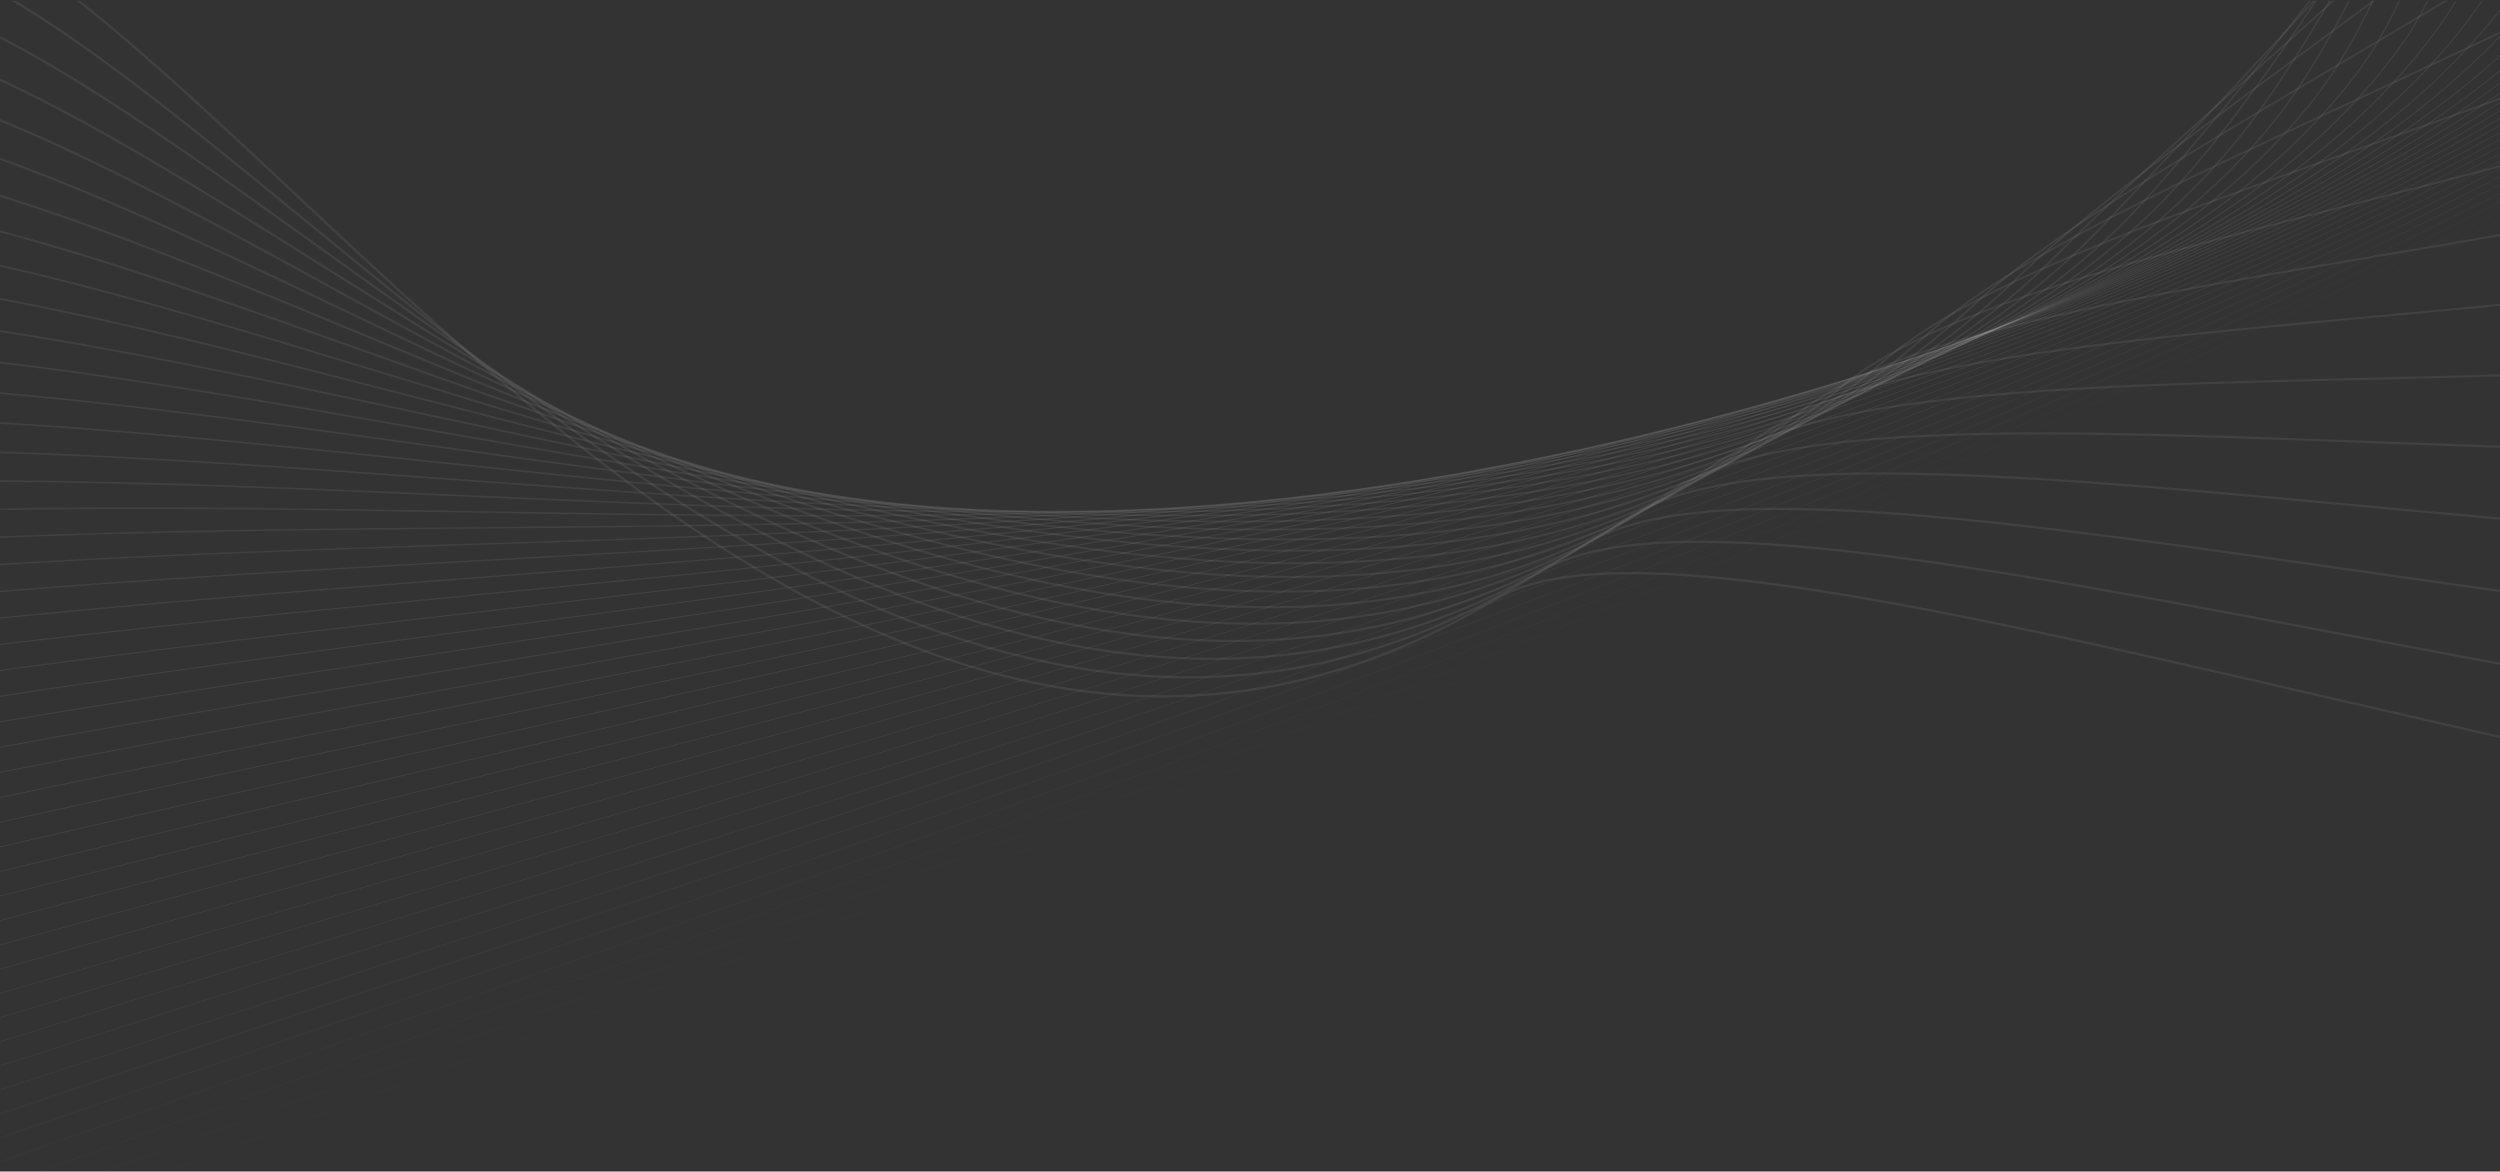 <svg width="2437" height="1142" viewBox="0 0 2437 1142" fill="none" xmlns="http://www.w3.org/2000/svg">
<rect x="0" y="0" width="2437" height="1142" fill="#333333" stroke="none"/>
<mask id="mask0_1_66" style="mask-type:luminance" maskUnits="userSpaceOnUse" x="0" y="0" width="2437" height="1142">
<path d="M2437 1141.05L9.15527e-05 1141.05L-3.85907e-06 0.704L2437 0.704L2437 1141.05Z" fill="white"/>
</mask>
<g mask="url(#mask0_1_66)">
<path d="M-5730.41 729.786C-5597.74 971.01 -489.442 2965.22 -1706.89 2387.22C-2937.07 1807.52 3227.47 546.104 3397.68 -607.398C3452.85 -981.286 1383.91 -5138.63 885.057 -5839.03" stroke="white" stroke-opacity="0.07" stroke-width="0.048" stroke-miterlimit="10"/>
<path d="M-5740.41 719.359C-5763.96 1067.22 -490.711 2936.44 -1677.97 2342.45C-2875.14 1743.51 3168.83 558.967 3355.51 -581.502C3416.02 -951.164 1432.23 -4999.52 955.965 -5698.06" stroke="white" stroke-opacity="0.07" stroke-width="0.097" stroke-miterlimit="10"/>
<path d="M-5750.41 708.932C-5930.2 1163.43 -492.678 2909.53 -1649.06 2297.69C-2813.92 1681.36 3110.2 571.831 3313.35 -555.598C3379.19 -921.034 1480.56 -4860.41 1026.87 -5557.09" stroke="white" stroke-opacity="0.07" stroke-width="0.145" stroke-miterlimit="10"/>
<path d="M-5760.41 698.512C-6096.43 1259.64 -494.574 2882.68 -1620.15 2252.92C-2752.63 1619.29 3051.57 584.702 3271.18 -529.703C3342.37 -890.921 1528.88 -4721.3 1097.78 -5416.14" stroke="white" stroke-opacity="0.07" stroke-width="0.193" stroke-miterlimit="10"/>
<path d="M-5770.41 688.083C-6262.66 1355.85 -496.418 2855.91 -1591.24 2208.15C-2691.29 1557.3 2992.94 597.564 3229.02 -503.808C3305.55 -860.8 1577.2 -4582.2 1168.69 -5275.17" stroke="white" stroke-opacity="0.07" stroke-width="0.241" stroke-miterlimit="10"/>
<path d="M-5780.41 677.655C-6428.89 1452.05 -498.191 2829.22 -1562.33 2163.39C-2629.9 1495.4 2934.31 610.435 3186.85 -477.904C3268.71 -830.671 1625.52 -4443.08 1239.6 -5134.21" stroke="white" stroke-opacity="0.07" stroke-width="0.29" stroke-miterlimit="10"/>
<path d="M-5790.41 667.236C-6595.12 1548.26 -499.912 2802.63 -1533.42 2118.62C-2568.46 1433.59 2875.68 623.299 3144.68 -452C3231.89 -800.541 1673.84 -4303.97 1310.5 -4993.24" stroke="white" stroke-opacity="0.07" stroke-width="0.338" stroke-miterlimit="10"/>
<path d="M-5800.4 656.808C-6761.35 1644.48 -501.577 2776.14 -1504.49 2073.86C-2506.97 1371.89 2817.06 636.162 3102.53 -426.104C3195.07 -770.427 1722.18 -4164.86 1381.42 -4852.28" stroke="white" stroke-opacity="0.07" stroke-width="0.386" stroke-miterlimit="10"/>
<path d="M-5810.41 646.38C-6927.58 1740.68 -503.2 2749.76 -1475.58 2029.09C-2445.44 1310.3 2758.42 649.024 3060.36 -400.21C3158.24 -740.306 1770.5 -4025.75 1452.33 -4711.32" stroke="white" stroke-opacity="0.07" stroke-width="0.435" stroke-miterlimit="10"/>
<path d="M-5820.41 635.96C-7093.81 1836.89 -504.775 2723.49 -1446.67 1984.32C-2383.89 1248.82 2699.79 661.888 3018.19 -374.314C3121.41 -710.184 1818.82 -3886.64 1523.23 -4570.36" stroke="white" stroke-opacity="0.07" stroke-width="0.483" stroke-miterlimit="10"/>
<path d="M-5830.41 625.533C-7260.05 1933.1 -506.326 2697.35 -1417.76 1939.56C-2322.31 1187.49 2641.16 674.76 2976.03 -348.401C3084.58 -680.046 1867.14 -3747.53 1594.13 -4429.38" stroke="white" stroke-opacity="0.07" stroke-width="0.531" stroke-miterlimit="10"/>
<path d="M-5840.4 615.106C-7426.27 2029.31 -507.847 2671.35 -1388.85 1894.8C-2260.71 1126.29 2582.53 687.631 2933.87 -322.505C3047.76 -649.932 1915.47 -3608.42 1665.04 -4288.43" stroke="white" stroke-opacity="0.07" stroke-width="0.58" stroke-miterlimit="10"/>
<path d="M-5850.41 604.686C-7592.51 2125.52 -509.364 2645.48 -1359.94 1850.03C-2199.12 1065.22 2523.89 700.494 2891.7 -296.609C3010.93 -619.81 1963.78 -3469.31 1735.95 -4147.46" stroke="white" stroke-opacity="0.07" stroke-width="0.628" stroke-miterlimit="10"/>
<path d="M-5860.41 594.258C-7758.74 2221.73 -510.879 2619.76 -1331.02 1805.26C-2137.54 1004.3 2465.27 713.357 2849.53 -270.714C2974.1 -589.689 2012.1 -3330.2 1806.85 -4006.51" stroke="white" stroke-opacity="0.07" stroke-width="0.676" stroke-miterlimit="10"/>
<path d="M-5870.41 583.83C-7924.97 2317.94 -512.397 2594.18 -1302.11 1760.5C-2075.97 943.54 2406.63 726.228 2807.37 -244.802C2937.28 -559.551 2060.42 -3191.08 1877.76 -3865.53" stroke="white" stroke-opacity="0.07" stroke-width="0.725" stroke-miterlimit="10"/>
<path d="M-5880.41 573.411C-8091.2 2414.15 -513.951 2568.76 -1273.2 1715.74C-2014.45 882.926 2348.01 739.091 2765.2 -218.907C2900.45 -529.438 2108.75 -3051.98 1948.67 -3724.57" stroke="white" stroke-opacity="0.07" stroke-width="0.773" stroke-miterlimit="10"/>
<path d="M-5890.41 562.984C-8257.43 2510.36 -515.547 2543.49 -1244.28 1670.97C-1952.96 822.465 2289.38 751.955 2723.05 -193.01C2863.63 -499.316 2157.08 -2912.87 2019.59 -3583.61" stroke="white" stroke-opacity="0.07" stroke-width="0.821" stroke-miterlimit="10"/>
<path d="M-5900.41 552.556C-8423.66 2606.57 -517.2 2518.36 -1215.37 1626.2C-1891.54 762.15 2230.75 764.819 2680.88 -167.114C2826.8 -469.194 2205.4 -2773.76 2090.5 -3442.65" stroke="white" stroke-opacity="0.07" stroke-width="0.87" stroke-miterlimit="10"/>
<path d="M-5910.41 542.136C-8589.89 2702.77 -518.92 2493.38 -1186.45 1581.43C-1830.2 701.986 2172.12 777.681 2638.71 -141.211C2789.97 -439.065 2253.72 -2634.65 2161.4 -3301.68" stroke="white" stroke-opacity="0.07" stroke-width="0.918" stroke-miterlimit="10"/>
<path d="M-5920.4 531.709C-8756.13 2798.99 -520.74 2468.54 -1157.54 1536.68C-1768.96 641.961 2113.49 790.561 2596.55 -115.307C2753.14 -408.942 2302.04 -2495.53 2232.31 -3160.72" stroke="white" stroke-opacity="0.07" stroke-width="0.966" stroke-miterlimit="10"/>
<path d="M-5930.41 521.281C-8922.36 2895.2 -522.653 2443.84 -1128.63 1491.91C-1707.81 582.065 2054.86 803.424 2554.38 -89.411C2716.32 -378.821 2350.36 -2356.42 2303.21 -3019.75" stroke="white" stroke-opacity="0.07" stroke-width="1.014" stroke-miterlimit="10"/>
<path d="M-5940.41 510.861C-9088.59 2991.4 -524.692 2419.27 -1099.72 1447.14C-1646.78 522.289 1996.23 816.287 2512.22 -63.515C2679.49 -348.699 2398.69 -2217.32 2374.12 -2878.8" stroke="white" stroke-opacity="0.07" stroke-width="1.063" stroke-miterlimit="10"/>
<path d="M-5950.41 500.434C-9254.82 3087.61 -526.858 2394.8 -1070.81 1402.37C-1585.89 462.618 1937.59 829.15 2470.05 -37.611C2642.66 -318.57 2447 -2078.21 2445.02 -2737.83" stroke="white" stroke-opacity="0.07" stroke-width="1.111" stroke-miterlimit="10"/>
<path d="M-5960.4 490.006C-9421.05 3183.83 -529.176 2370.43 -1041.89 1357.61C-1525.13 403.044 1878.97 842.021 2427.88 -11.708C2605.84 -288.448 2495.33 -1939.09 2515.93 -2596.86" stroke="white" stroke-opacity="0.07" stroke-width="1.159" stroke-miterlimit="10"/>
<path d="M-5970.41 479.587C-9587.28 3280.04 -531.637 2346.15 -1012.98 1312.85C-1464.51 343.551 1820.33 854.885 2385.72 14.188C2569.01 -258.326 2543.65 -1799.98 2586.84 -2455.9" stroke="white" stroke-opacity="0.07" stroke-width="1.208" stroke-miterlimit="10"/>
<path d="M-5980.41 469.159C-9753.52 3376.24 -534.269 2321.92 -984.07 1268.08C-1404.04 284.114 1761.7 867.748 2343.56 40.084C2532.18 -228.205 2591.97 -1660.87 2657.74 -2314.94" stroke="white" stroke-opacity="0.07" stroke-width="1.256" stroke-miterlimit="10"/>
<path d="M-5990.41 458.731C-9919.75 3472.45 -537.067 2297.75 -955.157 1223.31C-1343.73 224.726 1703.07 880.611 2301.39 65.988C2495.36 -198.075 2640.29 -1521.77 2728.65 -2173.98" stroke="white" stroke-opacity="0.07" stroke-width="1.304" stroke-miterlimit="10"/>
<path d="M-6000.41 448.312C-10086 3568.67 -540.035 2273.62 -926.239 1178.55C-1283.57 165.37 1644.44 893.491 2259.23 91.892C2458.53 -167.953 2688.62 -1382.65 2799.56 -2033" stroke="white" stroke-opacity="0.07" stroke-width="1.353" stroke-miterlimit="10"/>
<path d="M-6010.41 437.885C-10252.2 3664.87 -543.168 2249.49 -897.324 1133.79C-1223.56 106.014 1585.82 906.354 2217.07 117.788C2421.71 -137.831 2736.94 -1243.54 2870.47 -1892.04" stroke="white" stroke-opacity="0.07" stroke-width="1.401" stroke-miterlimit="10"/>
<path d="M-6020.41 427.456C-10418.4 3761.07 -546.488 2225.37 -868.413 1089.02C-1163.71 46.656 1527.18 919.217 2174.9 143.683C2384.88 -107.71 2785.27 -1104.43 2941.38 -1751.09" stroke="white" stroke-opacity="0.07" stroke-width="1.449" stroke-miterlimit="10"/>
<path d="M-6030.4 417.036C-10584.7 3857.29 -549.96 2201.22 -839.495 1044.25C-1104.01 -12.724 1468.56 932.08 2132.74 169.586C2348.06 -77.581 2833.59 -965.319 3012.3 -1610.12" stroke="white" stroke-opacity="0.07" stroke-width="1.497" stroke-miterlimit="10"/>
<path d="M-6040.4 406.609C-10750.9 3953.5 -553.606 2177.04 -810.588 999.485C-1044.45 -72.145 1409.92 944.943 2090.57 195.482C2311.23 -47.467 2881.91 -826.211 3083.19 -1469.15" stroke="white" stroke-opacity="0.07" stroke-width="1.546" stroke-miterlimit="10"/>
<path d="M-6050.41 396.181C-10917.1 4049.71 -557.407 2152.81 -781.677 954.726C-985.026 -131.606 1351.29 957.815 2048.4 221.386C2274.4 -17.337 2930.23 -687.103 3154.1 -1328.19" stroke="white" stroke-opacity="0.07" stroke-width="1.594" stroke-miterlimit="10"/>
<path d="M-6060.41 385.762C-11083.4 4145.92 -561.354 2128.52 -752.766 909.959C-925.719 -191.139 1292.65 970.678 2006.24 247.282C2237.57 12.785 2978.55 -547.994 3225 -1187.23" stroke="white" stroke-opacity="0.07" stroke-width="1.642" stroke-miterlimit="10"/>
<path d="M-6070.4 375.335C-11249.6 4242.13 -565.438 2104.16 -723.847 865.192C-866.526 -250.737 1234.04 983.541 1964.08 273.186C2200.75 42.915 3026.88 -408.878 3295.92 -1046.26" stroke="white" stroke-opacity="0.07" stroke-width="1.691" stroke-miterlimit="10"/>
<path d="M-6080.41 364.907C-11415.8 4338.34 -569.642 2079.7 -694.933 820.425C-807.447 -310.424 1175.4 996.412 1921.91 299.082C2163.92 73.028 3075.2 -269.77 3366.82 -905.301" stroke="white" stroke-opacity="0.07" stroke-width="1.739" stroke-miterlimit="10"/>
<path d="M-6090.41 354.487C-11582.1 4434.55 -573.972 2055.16 -666.023 775.665C-748.462 -370.191 1116.77 1009.28 1879.74 324.986C2127.09 103.158 3123.52 -130.654 3437.73 -764.33" stroke="white" stroke-opacity="0.07" stroke-width="1.787" stroke-miterlimit="10"/>
<path d="M-6100.41 344.06C-11748.3 4530.75 -578.407 2030.52 -637.111 730.899C-689.552 -430.055 1058.14 1022.15 1837.58 350.882C2090.26 133.28 3171.84 8.446 3508.63 -623.375" stroke="white" stroke-opacity="0.07" stroke-width="1.835" stroke-miterlimit="10"/>
<path d="M-6110.4 333.631C-11914.5 4626.96 -582.918 2005.77 -608.198 686.122C-630.726 -490.026 999.51 1035 1795.42 376.776C2053.44 163.4 3220.16 147.553 3579.55 -482.413" stroke="white" stroke-opacity="0.07" stroke-width="1.884" stroke-miterlimit="10"/>
<path d="M-6120.41 323.212C-12080.8 4723.18 -587.521 1980.94 -579.286 641.364C-571.96 -550.074 940.877 1047.87 1753.25 402.681C2016.61 193.523 3268.49 286.67 3650.46 -341.441" stroke="white" stroke-opacity="0.07" stroke-width="1.932" stroke-miterlimit="10"/>
<path d="M-6130.41 312.785C-12247 4819.38 -592.193 1955.98 -550.373 596.597C-513.249 -610.237 882.249 1060.74 1711.08 428.577C1979.79 223.645 3316.8 425.778 3721.36 -200.486" stroke="white" stroke-opacity="0.07" stroke-width="1.98" stroke-miterlimit="10"/>
<path d="M-6140.41 302.357C-12413.2 4915.59 -596.917 1930.91 -521.46 551.83C-454.582 -670.497 823.616 1073.6 1668.92 454.472C1942.96 253.766 3365.13 564.886 3792.27 -59.524" stroke="white" stroke-opacity="0.07" stroke-width="2.029" stroke-miterlimit="10"/>
<path d="M-6150.4 291.937C-12579.4 5011.8 -601.679 1905.76 -492.538 507.071C-395.937 -730.853 764.999 1086.47 1626.77 480.385C1906.14 283.904 3413.46 704.01 3863.18 81.448" stroke="white" stroke-opacity="0.07" stroke-width="2.077" stroke-miterlimit="10"/>
<path d="M-6160.41 281.509C-12745.7 5108.01 -606.493 1880.48 -463.63 462.304C-337.345 -791.314 706.359 1099.33 1584.6 506.28C1869.31 314.018 3461.78 843.11 3934.09 222.411" stroke="white" stroke-opacity="0.07" stroke-width="2.125" stroke-miterlimit="10"/>
<path d="M-6170.41 271.081C-12911.9 5204.22 -611.34 1855.1 -434.717 417.536C-278.763 -851.872 647.734 1112.2 1542.43 532.175C1832.48 344.139 3510.1 982.218 4004.99 363.373" stroke="white" stroke-opacity="0.07" stroke-width="2.174" stroke-miterlimit="10"/>
<path d="M-6180.41 260.662C-13078.2 5300.43 -618.206 1829.31 -405.811 372.777C-221.977 -912.793 589.092 1125.08 1500.26 558.079C1795.65 374.268 3558.42 1121.33 4075.89 504.336" stroke="white" stroke-opacity="0.07" stroke-width="2.222" stroke-miterlimit="10"/>
<path d="M-6190.4 250.235C-13244.4 5396.64 -621.067 1804.07 -376.893 328.01C-161.631 -973.245 530.463 1137.94 1458.1 583.984C1758.83 404.399 3606.74 1260.45 4146.8 645.307" stroke="white" stroke-opacity="0.07" stroke-width="2.27" stroke-miterlimit="10"/>
</g>
</svg>
